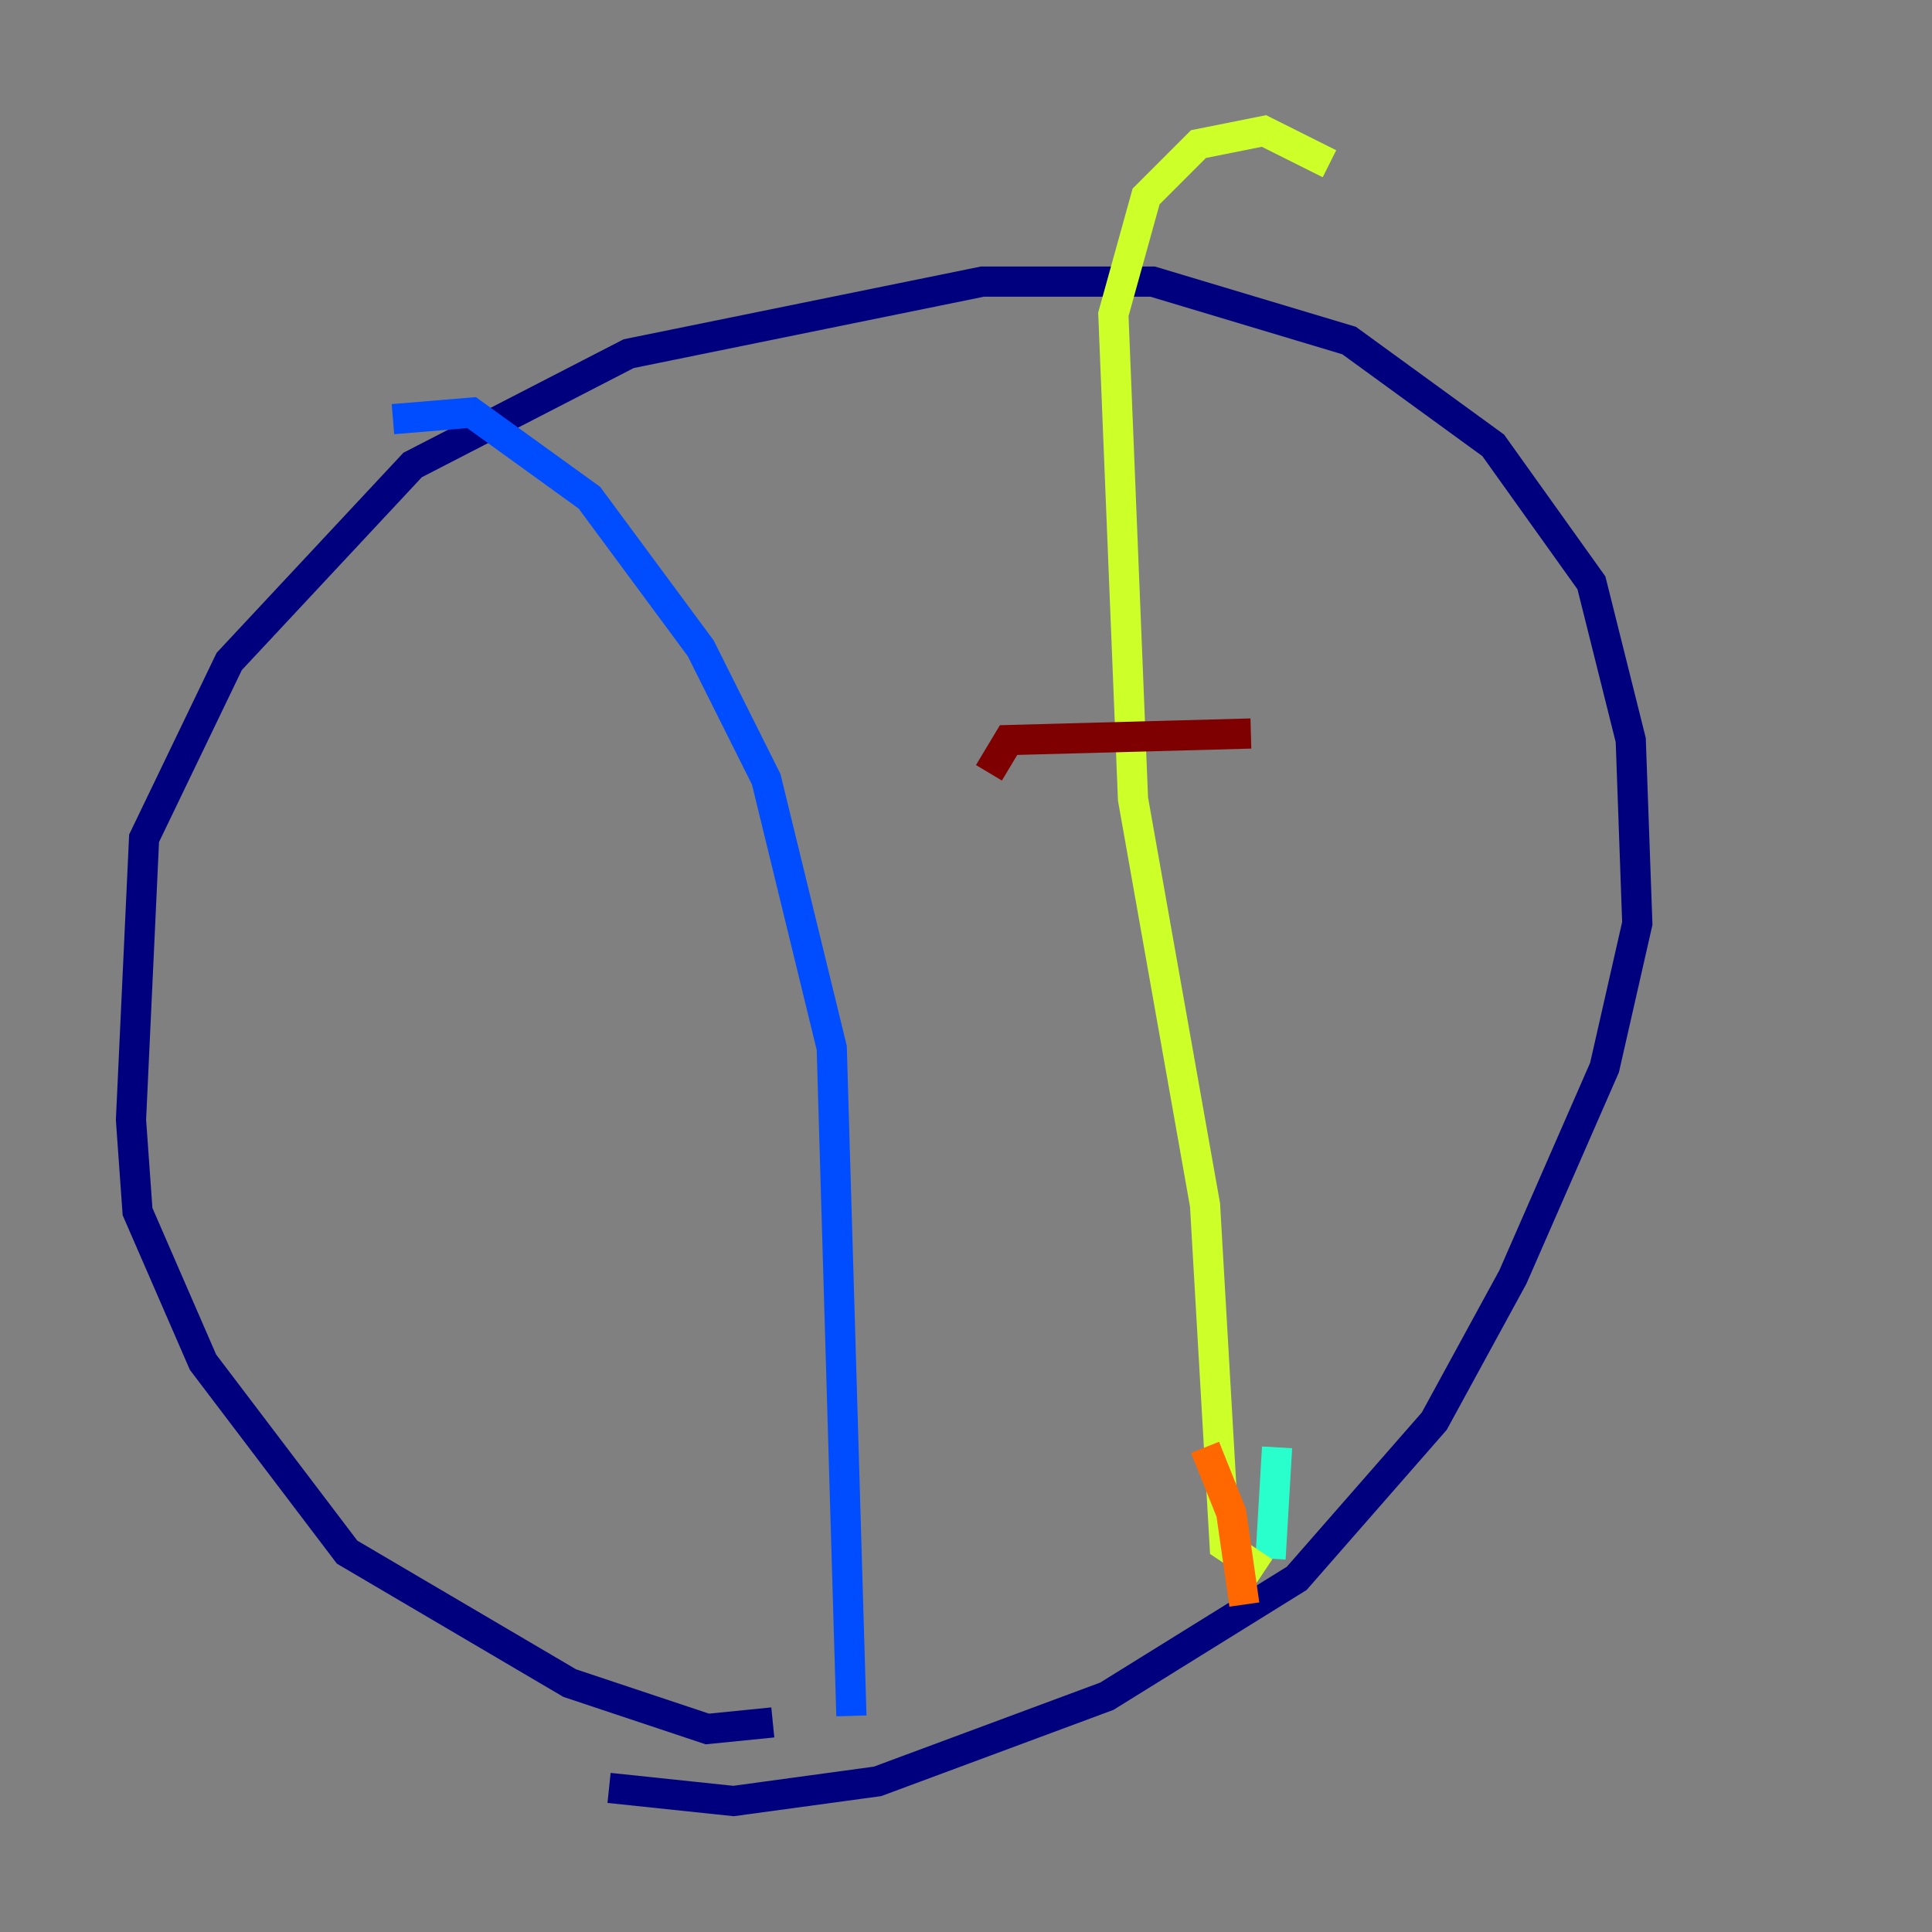 <?xml version="1.0" encoding="utf-8" ?>
<svg baseProfile="tiny" height="128" version="1.2" viewBox="0,0,128,128" width="128" xmlns="http://www.w3.org/2000/svg" xmlns:ev="http://www.w3.org/2001/xml-events" xmlns:xlink="http://www.w3.org/1999/xlink"><rect x="0" y="0" width="128" height="128" fill="#808080" stroke="none"/><defs /><polyline fill="none" points="51.2,114.115 46.861,114.549 37.749,111.512 22.997,102.834 13.451,90.251 9.112,80.271 8.678,74.197 9.546,55.539 15.186,43.824 27.336,30.807 41.654,23.43 65.085,18.658 76.366,18.658 89.383,22.563 98.929,29.505 105.437,38.617 108.041,49.031 108.475,61.18 106.305,70.725 100.231,84.61 95.024,94.156 85.912,104.57 73.329,112.38 58.142,118.02 48.597,119.322 40.352,118.454" stroke="#00007f" stroke-width="2" /><polyline fill="none" points="26.034,27.77 31.241,27.336 39.051,32.976 46.427,42.956 50.766,51.634 55.105,69.424 56.407,113.681" stroke="#004cff" stroke-width="2" /><polyline fill="none" points="84.61,95.891 84.176,103.268" stroke="#29ffcd" stroke-width="2" /><polyline fill="none" points="83.742,104.136 81.139,102.4 79.837,79.837 75.064,52.936 73.763,20.827 75.932,13.017 79.403,9.546 83.742,8.678 88.081,10.848" stroke="#cdff29" stroke-width="2" /><polyline fill="none" points="79.837,95.891 81.573,100.231 82.441,106.305" stroke="#ff6700" stroke-width="2" /><polyline fill="none" points="65.519,51.2 66.82,49.031 82.875,48.597" stroke="#7f0000" stroke-width="2" /></svg>